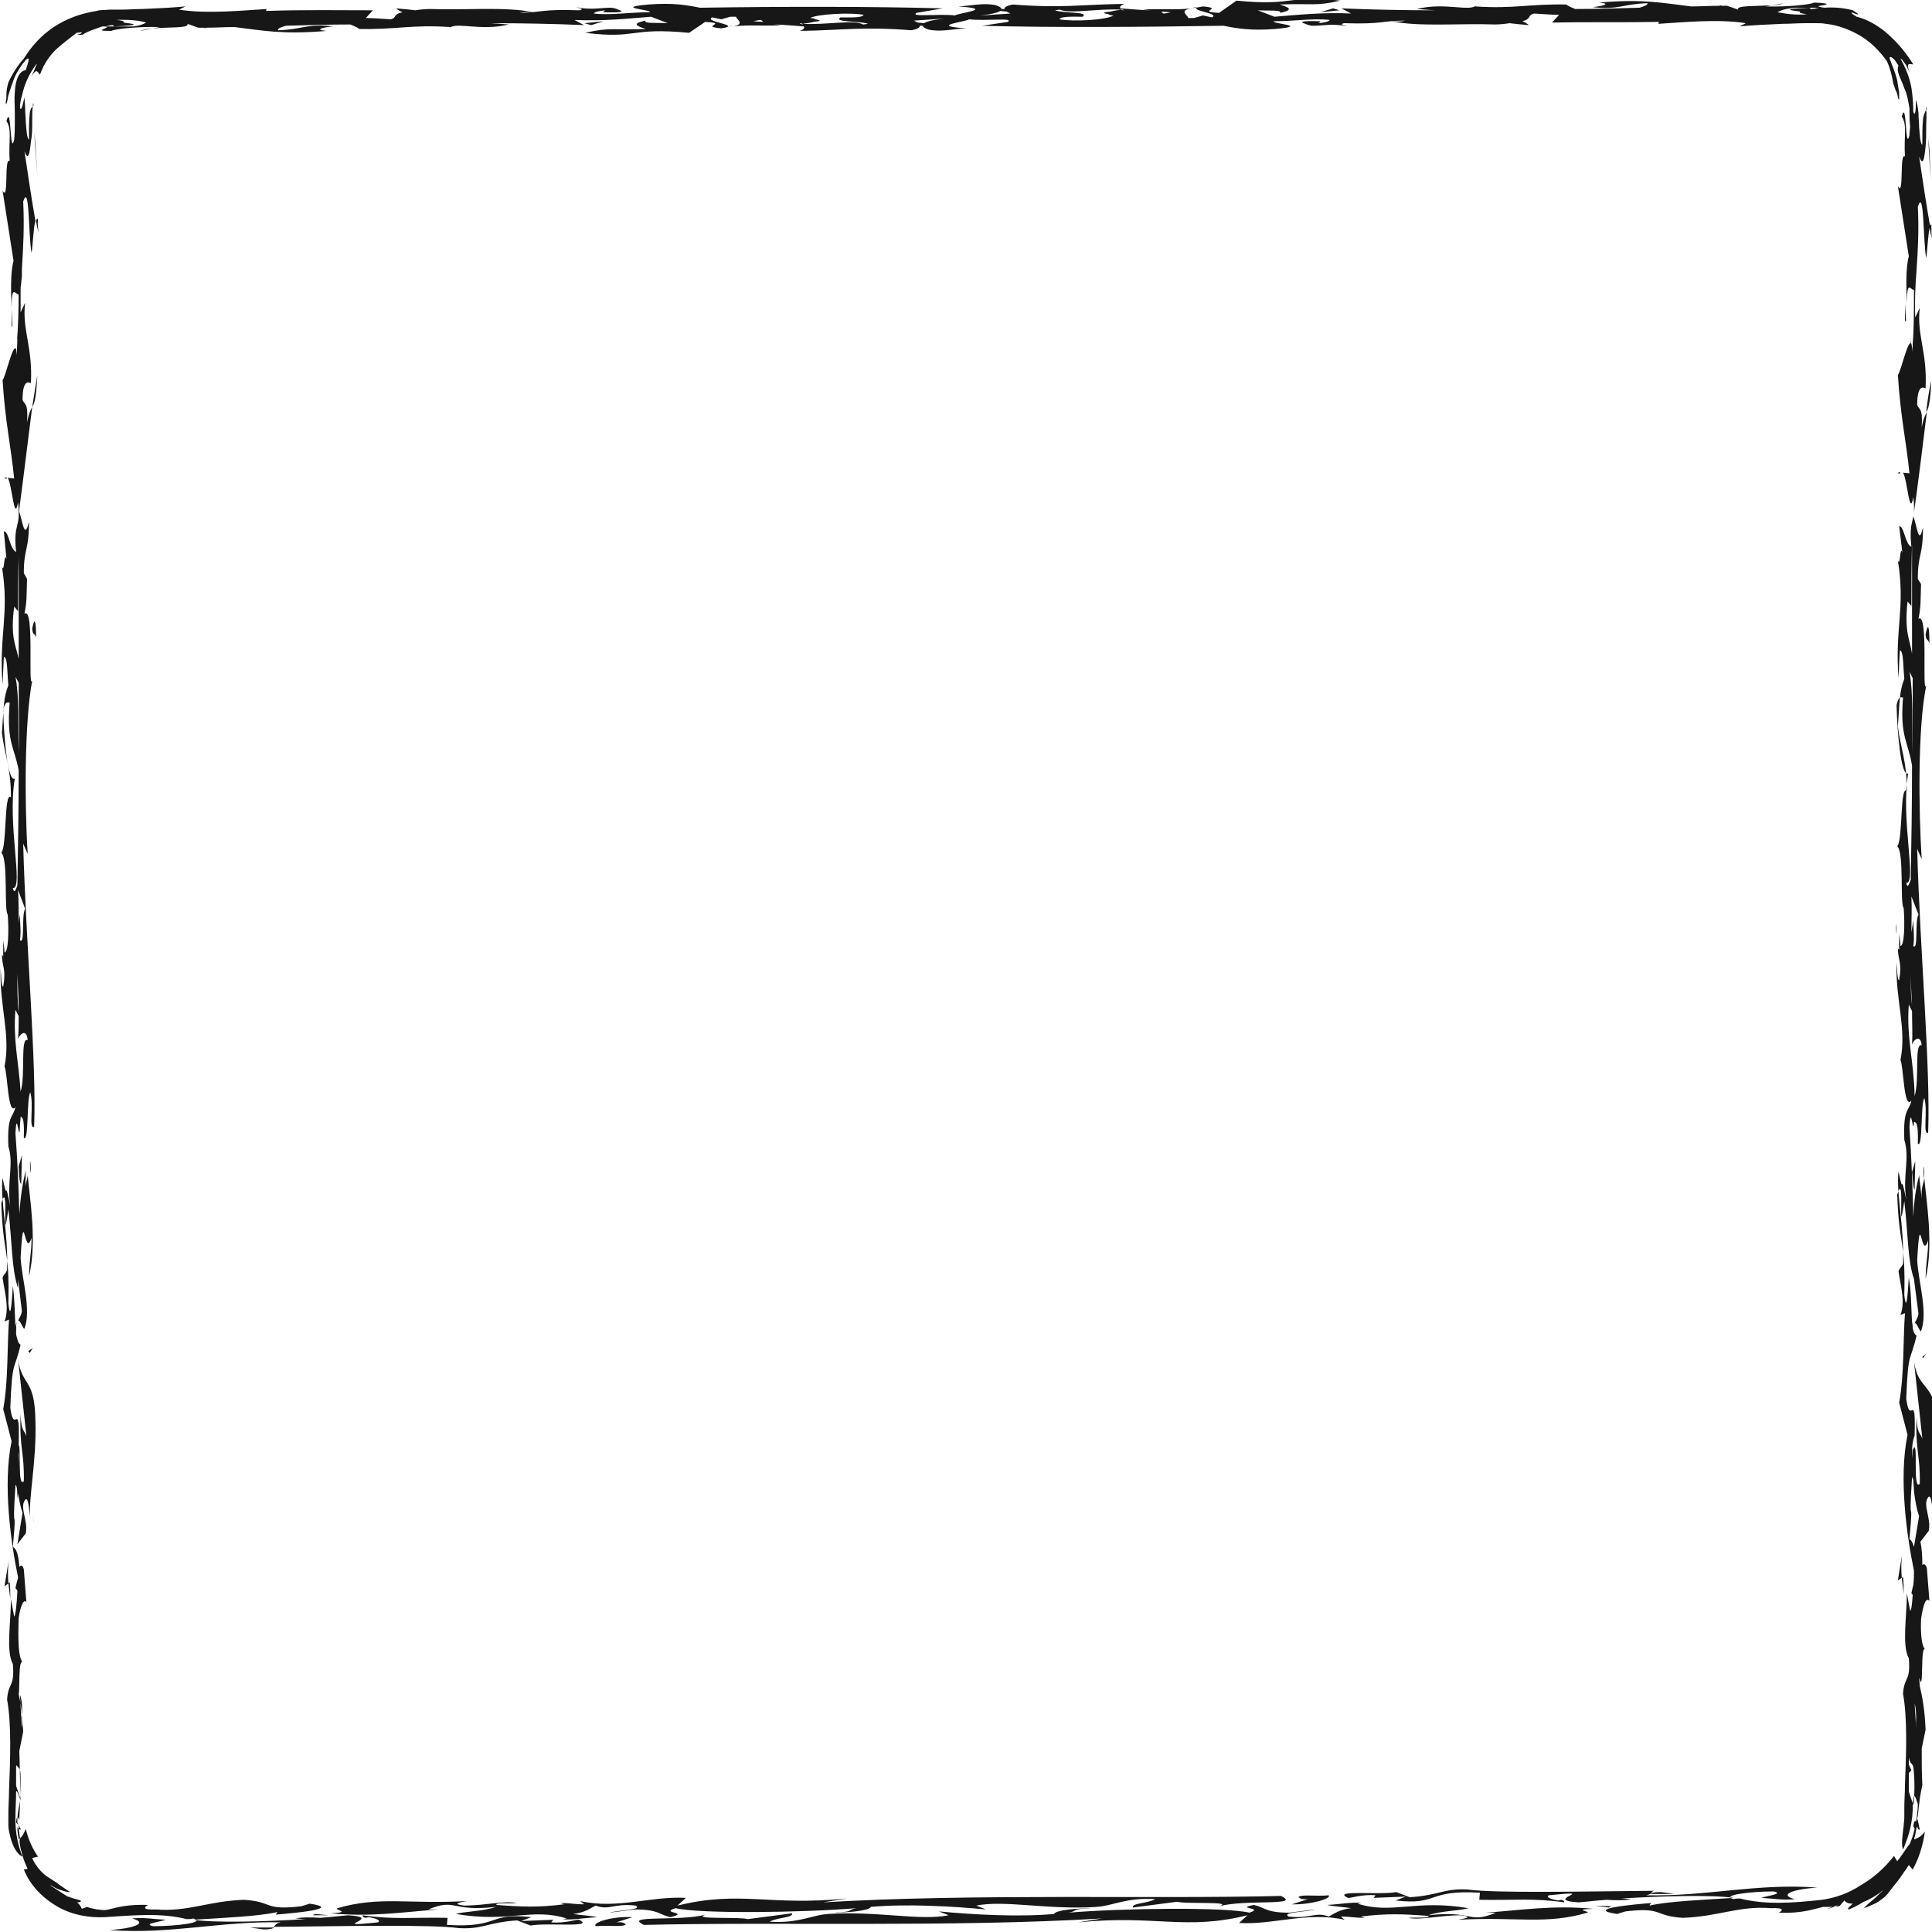 <?xml version="1.0" encoding="utf-8"?>
<!-- Generator: Adobe Illustrator 25.2.0, SVG Export Plug-In . SVG Version: 6.00 Build 0)  -->
<!DOCTYPE svg PUBLIC "-//W3C//DTD SVG 1.1//EN" "http://www.w3.org/Graphics/SVG/1.1/DTD/svg11.dtd">
<svg version="1.1" id="Layer_1" xmlns:x="http://ns.adobe.com/Extensibility/1.0/" xmlns:i="http://ns.adobe.com/AdobeIllustrator/10.0/" xmlns:graph="http://ns.adobe.com/Graphs/1.0/"
	 xmlns="http://www.w3.org/2000/svg" xmlns:xlink="http://www.w3.org/1999/xlink" x="0px" y="0px" width="300px" height="300px"
	 viewBox="0 0 300 300" style="enable-background:new 0 0 300 300;" xml:space="preserve">
<style type="text/css">
	.st0{fill:#171717;}
</style>
<g>
	<path class="st0" d="M299.4,237.4c-0.1-0.3-0.2-0.7-0.2-1.2C299.2,236.8,299.3,237.2,299.4,237.4z"/>
	<path class="st0" d="M297.2,211.4l1.3,12c-0.4-1.1-0.8-0.7-0.9-3.4c-0.2,5.3,0.6,6,0.5,10.4c-1.2,1.3-0.1-7.7-1.1-5.2
		c0,0.4,0,0.9,0,1.3c-0.1-1.1-0.2-2.2,0.3-3.6c0.2-7.4-0.7-1.2-1.3-5.7c0.3-7.7,0.6-5.5,1.6-9.8c-0.3-0.2-0.5-0.6-0.6-1.2
		c0-0.2,0-0.4,0.1-0.5c0,0.1-0.1,0.2-0.1,0.3c-0.3-1.8-0.1-4.9-0.6-7.6c-0.1,0.9-0.3,6.2-0.7,2.7c0.2-9-0.8-7.2-1.1-15.6
		c1.3-4.2,0,8.4,1.1,1c0.6,5.2,0.5,9.2,1.5,12.1l0.7,5.4c-0.1,0.7-0.4,1-0.6,1.5c0.3-0.3,0.8,1.4,1,1.2c1.1-2.9-0.4-7.6-0.6-11
		c0.5-8.9,0.6,0.4,1.7-3.1c0,2.5-0.3,2.6-0.4,6c1.3-5.4,0.1-12.2-0.2-15.7c-0.1,1-0.5,1.3-0.4,3.2l-0.4-3.6c-0.5,2-0.8,3.9-0.9,6.5
		c-0.1-4.6-0.3-9.4-0.6-13.9c0.2-4.2,0.6,1.7,0.7-0.9c0.3,0.1,0.7,0,0.6,3.4c0.8,0.7,0.4-6,1-7.1c0.6,2-0.3,5.7,0.6,5.4
		c0.4-10.1-1.3-28.7-1.7-44.1l0.7,1.6c-0.5-7.9-0.6-20.6,0.7-26.9c-0.7,1.5,0.4-11.6-1.2-10.4c0.4-2,0.3-2.6,0.4-5.4l-0.5-0.8
		c0-4,0.8-3.4,0.8-8c-0.7,3-0.9-0.3-1.5-1.7c0.8-5.3,1.5-11.5,2.1-16.2c-0.2,0.4-0.5,0.8-0.8,2.4c0.2-3.2-0.4-2.7-0.7-3.5
		c0-3.1,0.9-2.8,1.3-2.6c0.3-5.7-1.4-8.2-0.9-12.5l-0.7,1.5c-0.1-2.5,0-4.9,0.2-7.3c0,0,0,0,0,0c0,0,0,0,0,0
		c0.2-3.1,0.4-6.3,0.2-9.9c1-3.1,0.8,5.3,1.3,8c0.2-1.3,0.3-4.1,0.6-5c-0.5-2.8-1.2-7.4-1.7-10.8c0.6,1.6,0.8,0.4,1-1.5
		c0.1-1,0.1-2.1,0.1-3.1c0-1.1,0.1-1.9,0-2.6c-0.1,0.1-0.2,0.3-0.3,0.6c-0.1,0.3-0.2,0.6-0.2,1c-0.1,0.9-0.1,2.1-0.1,3.8
		c-0.3-0.2-0.4-1.4-0.5-2.8c0-0.7-0.1-1.4-0.1-2.2c-0.1-0.8-0.2-1.5-0.4-2c0,2.4-0.2,2.4-0.4,1.9c0-1.2-0.1-2.5-0.3-3.8
		c-0.3-1.6-0.9-3.1-1.7-4.5c0.1,0,0.1,0.1,0.3,0.2c0.1,0.2,0.3,0.4,0.5,0.7c0.2,0.3,0.4,0.8,0.7,1.4c-0.8-1.9,0-1.4,0.5-1.4
		c-1.5-2.4-3-3.9-4.4-5.1c-1.4-1.1-2.8-1.9-4.4-2.3c-1.3-0.8-0.8-0.7-0.3-0.5c0.3,0.1,0.5,0.2,0.5,0.1c0-0.1-0.2-0.2-0.8-0.6
		c-1.5-0.4-3-0.5-4.4-0.4c-1.6-0.2-0.8-0.3-0.1-0.4c0.6-0.1,1-0.3-1.5-0.4c-0.5,0.3-4.1,0.7-7.5,0.6l1-0.2c-2.4,0.2-5.7,0-5.3,0.7
		l-1.7-0.6c-0.3,0-0.5,0-0.8,0l-0.4-0.1l0.1,0.1c-1.5,0-3,0.1-4.5,0.1c-4.2-0.5-7.4-1.2-14.3-0.6c2.2,0.2,0.2,0.6-1,0.7
		c3.9,0.5,4.8-0.5,8.5-0.6c0.2,0.2-0.5,0.5-1.2,0.7c-3.2,0.1-6.6,0.2-10,0.2c-0.5-0.2-1-0.4-1.4-0.7c-5.9-0.1-8.1,0.7-14.1,0.3
		l0.2-0.2c-1.1,1.1-4.9-0.5-9.3,0.6l2.8,0.2c-4.9,0-9.8-0.1-14.5-0.3l1.5,0.8c-4.5-0.2-8.2,0.2-11.9,0.5l-2.6-1
		c1.9,0.1,3.7-0.1,3.5,0.4c2.3-0.5,1.2-0.9-0.1-1.3c4.9-0.2,5.7,0.3,9.4-0.6c-8.1-1-6.8,0.9-16.1,0L189.3,2c-3.8-0.2,1-0.7-2.5-1
		c-3.5,0.5,2.9,1,1.4,1.7c-0.5-0.1-0.9-0.2-1.4-0.3l-1.4,0.4c-0.3,0-0.6,0-0.9,0c0-0.4-1.5-1.1,0.4-1.5c-2.4,0.3-5,0-7.5,0.2
		l1.3,0.1c-1.3,0-3.1-0.2-4.7-0.3c-0.2-0.2,0-0.5,0.6-0.7c-6.8,0.1-9.6,0.7-17.3,0.1c-1.1,0.2-1.4,0.5-1.3,0.7l-0.5,0
		c0-0.2-0.3-0.4-0.9-0.6c-2-0.4-3.7,0.1-5.8,0.2c6,0.4,0,1-0.5,1.4c-2.6-0.3-7,0.3-6-0.4l4.1-0.7C135.6,1,121.7,1,108.7,1.2
		c-2-0.4-4.2-0.8-8-0.5c-5.6,0.5,0.6,0.8,0.2,1.2c-3.1,0-6.2,0.5-8.7,0.2c0.2-0.3,0.9-0.4,1.8-0.5c-0.2,0.1-0.3,0.2-0.3,0.3
		c2.9,0.1,3.3-0.1,2.3-0.4c-0.4-0.2-0.8-0.3-1.3-0.3c0,0,0,0,0,0c0,0,0,0,0,0c-1.3,0-3,0.4-5.3-0.1c0.3,0.1,1.5,0.3,0.6,0.5
		C84,1.4,84.4,1.9,80.7,2c0.4-0.1,1-0.2,2.1-0.1c-4.3-0.9-10.6-0.3-16-0.5c-0.9,0-1.7,0.1-2.3,0.2c-0.8-0.1-1.7-0.2-3-0.3
		c0.1,0.1,0.5,0.4,1,0.6C61,2.2,61.7,2.7,60.7,3c-1.6-0.1-2.8-0.2-3.9-0.2l1.1-1.2C53,1.6,47,1.5,41.3,1.7l0.1-0.3
		C38,1.6,32.1,2.2,27.8,1.5l1-0.5c-2.2,0.2-4.4,0.3-6.7,0.4c-1.1,0-2.3,0.1-3.5,0.1c-0.6,0-1.1,0-1.7,0c-0.6,0.1-1.3,0-1.9,0.2
		C12.4,2.1,10.1,3,8.2,4.3c-1.9,1.3-3.4,3-4.5,4.8c-1,1.1-1.8,2.4-2.4,3.7C1.1,13.5,1,14.1,1,14.6c0,0.5,0,0.8-0.1,1.1
		c0,0.5,0,0.6,0.1,0.4c0.1-0.2,0.2-0.7,0.3-1.3c0.2-0.6,0.4-1.3,0.7-2.1c0.5-1.5,1.5-2.8,2-3.4c0.6-0.5,0.6-0.2,0,1.6
		C3,11,2.4,12.3,2.3,14.3c-0.1,1,0,2.1,0,3.4c0,0.1,0,0.2,0,0.3c0,0.4,0,0.7,0,1c0,0.9,0,1.7-0.1,2.7c-0.7,2.8-0.4-5.9-1.2-2.9
		c0.9,1.3,0.3,3.1,0.5,6.2c-0.9-0.7-0.1,6.5-1.1,4.6l1.7,10.9c-0.5,1.8-0.4,4.9-0.3,7.3c0-3.8,0.6-2,1.1-2.1c0,2.5-0.1,4.8-0.2,6.7
		c0,1-0.1,1.9-0.1,2.8c0-0.3-0.1-0.7-0.1-1c-0.5-1-1.7,4.6-2.1,4.8c0.4,6.5,1.3,10.3,1.8,15.3l-1-0.1c0.7,1.1,1,7.1,1.6,3.8
		c0.5,4.1-0.8,3.1-0.3,7.7c-1-0.4-1.1-3.2-1.9-3.2L1,86.8c-0.4-1.3-0.3,2.4-0.7,1.2c1.2,7.5-0.5,10.5,0.1,18.3l0.2-4.3
		c0.6,0,0.5,2.5,0.7,4.4c-0.8,2.1-0.7,3.4-1,7.4c0.4,3.4,1.4,5.3,1.4,10c-1.1-1-0.6,7.7-1.5,8.6c1.1,1,0.4,9,1,9.6
		c0.2,2.5,0.1,5.9-0.5,5.9c0-0.4-0.1-1.1-0.2-1.9l0,2.5c-0.1-0.2-0.2-0.1-0.2-0.4c0,2.2,0.7,2.2,0.2,5.1c-0.3,0-0.3-1.6-0.4-2.8
		c-0.2,5.9,1.6,10.3,0.6,15.2c0.5,1,0.5,7.8,1.7,6.3c-0.4,1.8-1.3,1.1-1.1,6.1c0.9,2.9-0.3,5.5,0.3,9.3c-1-5-0.3,0-1.2-4.4
		c-0.4,3.4,0.9,8.4,0.7,14.3c-0.2,0.6-0.5,0.6-0.7,1.2c0.3,2.2,1.1,4.7,0.3,6.8l0.7-0.3c-0.3,4-0.1,9.6-0.9,13.9l1.3,5
		c-1.4,6.7-0.1,15.8,1,21.1c0,0,0,0.1,0,0.1c-0.1,0.5-0.3,1-0.4,1.6c0.1,0.1,0.3,0.3,0.3,0.5c-0.1,2-0.3,3.9-0.5,3.9
		c-0.1-0.6-0.3-1.5-0.5-2.7c0,3.6-0.8,8.1,0.3,10.1c0.3,3.7-0.7,2.7-0.9,5.5c0.7,3.8,0.5,9.3,0.3,14.2c0,1.2-0.1,2.4-0.1,3.5
		c0,0.5,0,1.1,0,1.7c0,0.6,0.1,1.1,0.2,1.5c0.4,1.9,1.2,3.2,2,3.5c-0.6-1.4-1.2-3.7-1.1-6.3c0-1.2,0.1-2.5,0.1-3.8
		c0.2-0.4,0.6,1.4,0.7,1.2l-0.7-2.1c0-1,0-2,0-3l0.1-0.2c0.3,0.7,0.6,0.1,0.6,2c0,1.5,0,2.8-0.1,4c0,0.9-0.1,1.7-0.1,2.5
		c-0.2-0.5-0.4-0.8-0.5,0.4c0.2,0.2,0.3,0.3,0.4,0.4c0,0,0,0,0,0c0,0.7,0.1,1.3,0.2,2c0,0,0,0,0,0.1c-0.1,0.2-0.1,0.6,0.1,1.5
		c0.2,0.7,0.4,1.8,1.1,3.2c-0.2,0-0.4,0.1-0.6,0.1c1,2.5,3,4.5,5.3,5.8c2.3,1.3,4.9,1.7,7.2,1.6c4.6-0.3,8.8-0.7,12.8,0.3
		c0.3,0,0.7,0,1-0.1c2.1,0.6-2.5,1.2-6.2,1.2c-1.8-0.4,1.3-0.7,1.9-1c-1.9-0.1-3.4-0.4-5.2-0.2c2.4,0.6,0.8,1.5-3.5,1.8
		c9.5,0.7,17.1-1.4,26.6-1.2c-1,0.2-0.7,0.5-1.2,0.7c11-0.1,24.5-0.4,28.9,0.2c3.7,0.2,4.4-0.9,9-1.2l2.1,0.8
		c2.5-0.5,10.2,0.4,7.5-0.9c-0.3-0.1-2.2,0.6-4.3,0.4l0.3-0.4l-5,0.2l1.6-0.6c-6.8-0.8-4.7,1.7-13.1,1.2l0.1-1.1
		c-5.6-0.1-8.4,0.3-13.2-0.4c0,0,0,0.6,0.9,0.3c0.9,0.1,2.1,0.5,1.5,0.8c-8.4,0.9,1.3-0.7-4.6-1.1c-1.3,0.1-2.8,0.3-4.4,0.4
		c-1.3-0.1-3-0.1-3.8,0.1c0.4,0,1,0.1,1.6,0.1c-6.5,0.4-14.1,0.6-17.5,0.1c4.5-0.3,10-0.5,13.1-1.2l-0.3,0.4
		c2.5-0.2,10.6-0.9,5.3-1.7l-1.3,0.4c-5.9,0.7-4.3-0.7-8.9-1c-5.6,0.2-8.7,1.9-13.7,1.5c-2.2,0.1-1.8-0.4-1.2-0.7
		c-2.5-0.1-4.2,0.2-5.7,0.6c-0.4,0.1-0.8,0.2-1.2,0.2c-0.3,0-0.7-0.1-1-0.1c-0.5-0.1-1.1-0.2-1.6-0.4c-0.2,0.1-0.5,0.2-0.8,0.3
		c-0.1-0.3-0.3-0.6-0.6-0.9c0,0-0.1-0.1-0.2-0.1c0.5,0,0.8-0.1,0.6-0.3c-0.6-0.2-1.2-0.3-1.9-0.6c0,0,0,0-0.1,0
		c-0.9-0.6-2.1-1.3-3.3-2.2c0.3,0.2,0.5,0.4,0.8,0.5c0.5,0.3,1,0.6,1.5,0.7c0.5,0.2,1,0.3,1.4,0.3c-0.5-0.3-0.9-0.6-1.2-0.8
		c-0.3-0.2-0.6-0.4-0.8-0.6c-0.5-0.3-0.8-0.5-1.1-0.7c-0.3-0.2-0.7-0.4-1.2-0.9c-0.2-0.2-0.5-0.5-0.8-0.9c-0.1-0.2-0.3-0.4-0.4-0.6
		c-0.1-0.2-0.3-0.5-0.4-0.8l0.9-0.2c-0.9-1.3-1.5-2.7-1.9-4.3c-0.5,1.2-0.8,1.4-1.1,1.6c0,0,0-0.1,0-0.1c-0.1-0.6-0.2-1.1-0.2-1.6
		c0,0,0,0,0-0.1c0.2,0.2,0.4,0.3,0.6,0.3c-0.2-0.2-0.4-0.7-0.6-1.1c0-0.2,0-0.4,0-0.7c0.1-1.1,0.3-2.1,0.5-3
		c-0.1-2.2-0.1-4.7-0.2-7.4l0.6-3c-0.1-2.3-0.3-4.2-0.7-5.8c0.2-0.7-0.1-5.9,0.7-4.9c-0.8-0.7-0.8-3.6-0.7-7c0.3-1.9,0.8-3,1.2-2.4
		l-0.4-5.1c-0.2-0.7-0.4-0.7-0.7-0.4c-0.1-1.7-0.4-2.8-1-3.1c0.7-8-0.2-0.3,0.4-9.6c0.3,0,0.3,1.6,0.3,2.2c0-0.3,0.1-0.6,0.1-0.9
		c0.2,1.1,0.4,2.2,0.7,3l-0.8,4.9l1.3-1.7c0.4-2-1-4-0.1-5.2c0.5-0.6,0.6,1.4,0.8,2.8c-0.3-3.2,1-8.7,0.8-15.1
		c-0.1-6.8-2.1-5.2-2.7-9.6l1.3,12c-0.4-1.1-0.8-0.7-0.9-3.4c-0.2,5.3,0.6,6,0.5,10.4c-1,1.1-0.4-5.2-0.8-5.6c0,0,0,0,0-0.1
		c0.2-7.4-0.7-1.2-1.3-5.7c0.3-7.7,0.6-5.5,1.6-9.8c-0.4-0.2-0.5-0.8-0.7-1.6c0-1.1,0-1.6,0.1-1.9c-0.1,0.2-0.2,0.5-0.2,0.8
		c-0.1-1.8-0.1-4.2-0.4-6.4c-0.1,0.9-0.3,6.2-0.7,2.7c0.2-9-0.8-7.2-1.1-15.6c1.3-4.2,0,8.4,1.1,1c0.6,5.3,0.5,9.3,1.5,12.2
		c0-0.5,0-0.9,0-1.4l0.6,5c-0.1,0.7-0.4,1-0.6,1.5c0.3-0.3,0.8,1.4,1,1.2c1.1-2.9-0.4-7.6-0.6-11c0.5-8.9,0.6,0.4,1.7-3.1
		c0,2.5-0.3,2.6-0.4,6c1.3-5.4,0.1-12.2-0.2-15.7c-0.1,1-0.5,1.3-0.4,3.2L4,181.7c-0.5,2.1-0.8,4-1,6.8c-0.1-4.2-0.3-8.5-0.6-12.5
		c0.2-4.3,0.6,2.2,0.7-1.2c0-0.5,0.1-0.9,0.1-1.4c0.3,0.1,0.6,0.3,0.5,3.3c0.8,0.7,0.4-6,1-7.1c0.6,2-0.3,5.7,0.6,5.4
		C5.7,165,4,146.3,3.6,131l0.7,1.6C3.8,124.7,3.8,112,5,105.7c-0.7,1.5,0.4-11.6-1.2-10.4c0.4-2,0.3-2.6,0.4-5.4L3.7,89
		c0-4,0.8-3.4,0.8-8C3.8,84,3.5,80.9,3,79.5c0-0.2,0-0.3,0-0.5c0.7-5.2,1.4-11.2,2-15.8c-0.2,0.4-0.5,0.8-0.8,2.4
		c0.2-3.2-0.4-2.7-0.7-3.5c0-3.1,0.9-2.8,1.3-2.6c0.3-5.7-1.4-8.2-0.9-12.5l-0.7,1.5c0-1.3,0-2.6,0-3.9c0.1-0.4,0.1-1,0.2-1.7
		c0-0.4,0-0.7,0-1.1c0.2-3.3,0.4-6.6,0.2-10.5c1-3.1,0.8,5.3,1.3,8c0.2-1.3,0.3-4.1,0.6-5c-0.5-2.8-1.2-7.4-1.7-10.8
		c0.6,1.6,0.8,0.4,1-1.5C5,21,5,19.9,5,18.9c0-1,0-2,0.1-2.4c-0.1,0.1-0.2,0.2-0.3,0.4c-0.1,0.2-0.2,0.6-0.2,1
		c-0.1,0.9-0.1,2.1-0.1,3.8c-0.3-0.2-0.4-1.4-0.5-2.8c0-0.7-0.1-1.4-0.1-2.1c0-0.6-0.1-1.2-0.1-1.7c-0.4,1.8-0.5,2-0.7,1.7
		c0-0.6,0.1-1.3,0.3-1.9c0.4-1.9,1.2-3.6,2.3-5c0,0,0,0,0,0.1c-0.1,0.2-0.2,0.4-0.3,0.7c-0.1,0.3-0.3,0.7-0.5,1.2
		c0.8-1.5,1-0.6,1.3-0.3c0.7-1.9,1.7-3.2,2.7-4.1c1-0.9,2-1.6,3-2.4c1.2-0.2,0.8,0,0.5,0.2C12.2,5.3,12,5.4,12,5.4c0,0,0.2,0,0.8,0
		c0.9-0.6,2-0.9,3.1-1.3c1.2,0,0.6,0.2,0.2,0.4c-0.4,0.2-0.7,0.3,1.2,0.3c0.5-0.3,4.1-0.7,7.5-0.6l-1,0.2c2.4-0.2,5.7,0,5.3-0.7
		l1.7,0.6c0.3,0,0.5,0,0.8,0l0.4,0.1l-0.1-0.1c1.5,0,3-0.1,4.5-0.1c4.2,0.5,7.4,1.2,14.3,0.6c-2.2-0.2-0.2-0.6,1-0.7
		c-3.9-0.5-4.8,0.5-8.5,0.6C43,4.5,43.6,4.2,44.4,4c3.2-0.1,6.6-0.2,10-0.2c0.5,0.2,1,0.4,1.4,0.7c5.9,0.1,8.1-0.7,14.1-0.3
		l-0.2,0.2c1.1-1.1,4.9,0.5,9.3-0.6l-2.8-0.2c4.9,0,9.8,0.1,14.5,0.3l-1.5-0.8c4.5,0.2,8.2-0.2,11.9-0.5l2.6,1
		c-1.9-0.1-3.7,0.1-3.5-0.4c-2.3,0.5-1.2,0.9,0.1,1.3c-4.9,0.2-5.7-0.3-9.4,0.6c8.1,1,6.8-0.9,16.1,0l2.5-1.7c3.8,0.2-1,0.7,2.5,1
		c3.5-0.5-2.9-1-1.4-1.7c0.5,0.1,0.9,0.2,1.4,0.3l1.4-0.4c0.3,0,0.6,0,0.9,0c0,0.4,1.5,1.1-0.4,1.5c2.4-0.3,5,0,7.5-0.2l-1.3-0.1
		c1.3,0,3.1,0.2,4.7,0.3c0.2,0.2,0,0.5-0.6,0.7c6.8-0.1,9.6-0.7,17.3-0.1c1.1-0.2,1.4-0.5,1.3-0.7l0.5,0c0,0.2,0.3,0.4,0.9,0.6
		c2,0.4,3.7-0.1,5.8-0.2c-6-0.4,0-1,0.5-1.4c2.6,0.3,7-0.3,6,0.4L152.5,4C163.2,4.3,177.1,4.2,190,4c2,0.4,4.2,0.8,8,0.5
		c5.6-0.5-0.6-0.8-0.2-1.2c3.1,0,6.2-0.5,8.7-0.2c-0.2,0.3-0.9,0.4-1.8,0.5c0.2-0.1,0.3-0.2,0.3-0.3c-2.9-0.1-3.3,0.1-2.3,0.4
		c0.4,0.2,0.8,0.3,1.3,0.3c0,0,0,0,0,0c0,0,0,0,0,0c1.3,0,3-0.4,5.3,0.1c-0.3-0.1-1.5-0.3-0.6-0.5c6.1,0.2,5.8-0.4,9.5-0.4
		c-0.4,0.1-1,0.2-2.1,0.1c4.3,0.9,10.6,0.3,16,0.5c0.9,0,1.7-0.1,2.3-0.2c0.8,0.1,1.7,0.2,3,0.3c-0.1-0.1-0.5-0.4-1-0.6
		c1.5-0.4,0.7-0.9,1.8-1.2c1.6,0.1,2.8,0.2,3.9,0.2l-1.1,1.2c4.9-0.1,10.9,0,16.6-0.1l-0.1,0.3c3.4-0.2,9.3-0.8,13.6-0.1l-1,0.5
		c2.2-0.2,4.4-0.3,6.7-0.4c1.1,0,2.3-0.1,3.5-0.1c0.6,0,1.2,0,1.7,0c0.5,0,1,0,1.5,0.1c2,0.2,4,1,5.6,2c1.6,1,2.9,2.4,3.9,3.8
		c0.5,1.1,0.8,2.3,1,3.5c0.2,0.5,0.3,1,0.5,1.3c0.1,0.4,0.2,0.6,0.2,0.8c0.1,0.4,0.2,0.4,0.2,0.3c0-0.2,0-0.6,0-1.1
		c-0.1-0.5-0.2-1.1-0.3-1.8c-0.3-1.3-0.9-2.6-1.1-3.2c-0.2-0.5,0-0.7,0.7,0c0.2,0.3,0.4,0.6,0.6,0.9c-0.4,0.9,0.3,1.8,0.9,3.5
		c0.4,0.8,0.6,1.9,0.8,3.1c0,0,0,0,0,0.1c0,1,0,1.9,0.1,2.7c0,0.4-0.1,0.9-0.1,1.4c-0.7,2.8-0.4-5.9-1.2-2.9
		c0.9,1.3,0.3,3.1,0.5,6.2c-0.9-0.7-0.1,6.5-1.1,4.6l1.7,10.9c-0.5,1.8-0.4,4.9-0.3,7.3c0-3.8,0.6-2,1.1-2.1c0,3.1,0,6.1-0.2,8.4
		c0,0.5,0,1,0,1.4c0-0.5-0.1-1-0.2-1.4c-0.5-1-1.7,4.6-2.1,4.8c0.4,6.5,1.3,10.3,1.8,15.3l-1-0.1c0.7,1.1,1,7.1,1.6,3.8
		c0.5,4.1-0.8,3.1-0.3,7.7c-1-0.4-1.1-3.2-1.9-3.2l0.5,4.1c-0.4-1.3-0.3,2.4-0.7,1.2c1.2,7.5-0.5,10.5,0.1,18.3l0.2-4.3
		c0.6,0,0.5,2.5,0.7,4.4c-0.8,2.1-0.7,3.4-1,7.4c0.4,3.4,1.4,5.3,1.4,10c-1.1-1-0.6,7.7-1.5,8.6c1.1,1,0.4,9,1,9.6
		c0.2,2.5,0.1,5.9-0.5,5.9c0-0.4-0.1-1.1-0.2-1.9l0,2.5c-0.1-0.2-0.2-0.1-0.2-0.4c0,2.2,0.7,2.2,0.2,5.1c-0.3,0-0.3-1.6-0.4-2.8
		c-0.2,5.9,1.6,10.3,0.6,15.2c0.5,1,0.5,7.8,1.7,6.3c-0.4,1.8-1.3,1.1-1.1,6.1c0.9,2.9-0.3,5.5,0.3,9.3c-1-5-0.3,0-1.2-4.4
		c-0.4,3.4,0.9,8.4,0.7,14.3c-0.2,0.6-0.5,0.6-0.7,1.2c0.3,2.2,1.1,4.7,0.3,6.8l0.7-0.3c-0.3,4-0.1,9.6-0.9,13.9l1.3,5
		c-1.4,6.7-0.1,15.8,1,21.1c0,0.7,0,1.4-0.1,2.2c-0.1,0.4-0.2,0.8-0.3,1.3c0.1,0.1,0.2,0.2,0.2,0.3c-0.1,1.4-0.2,2.4-0.4,2.4
		c-0.1-0.6-0.3-1.5-0.5-2.7c0,3.6-0.8,8.1,0.3,10.1c0.3,3.7-0.7,2.7-0.9,5.5c0.7,3.8,0.5,9.3,0.3,14.2c0,1.2-0.1,2.4-0.1,3.5
		c0,0.6,0,1.1,0,1.5c0,0.5-0.1,0.9-0.1,1.3c-0.2,1.7-0.4,2.9-0.1,3.7c0.6-1.4,1.4-3.5,1.5-6.1c0-0.6,0-1.2,0.1-1.9
		c0.2-1,0.6,0.8,0.7,0.9c0,0.8-0.1,1.6-0.2,2.4c0,0.1-0.1,0.3-0.1,0.4c-0.1-0.3-0.3-0.2-0.4,0.7c0.1,0.1,0.1,0.2,0.2,0.4
		c-0.2,0.8-0.4,1.6-0.8,2.4c-0.2,0.2-0.4,0.5-0.8,1.1c-0.3,0.4-0.6,0.9-1.1,1.5c-0.2-0.3-0.3-0.5-0.5-0.8c-1.5,1.9-3.2,3.4-5.1,4.5
		c-1.8,1.2-3.9,2-6.1,2.3c-4.5,0.5-8.8,0.8-12.7-0.2c-0.3,0-0.7,0-1,0.1c-2.1-0.6,2.5-1.2,6.2-1.2c1.8,0.4-1.3,0.7-1.9,1
		c1.9,0.1,3.4,0.4,5.2,0.2c-2.4-0.6-0.8-1.5,3.5-1.8c-9.5-0.7-17.1,1.4-26.6,1.2c1-0.2,0.7-0.5,1.2-0.7c-11,0.1-24.5,0.4-28.9-0.2
		c-3.7-0.2-4.4,0.9-9,1.2l-2.1-0.8c-2.5,0.5-10.2-0.4-7.5,0.9c0.3,0.1,2.2-0.6,4.3-0.4l-0.3,0.4l5-0.2l-1.6,0.6
		c6.8,0.8,4.7-1.7,13.1-1.2l-0.1,1.1c5.6,0.1,8.4-0.3,13.2,0.4c0,0,0-0.6-0.9-0.3c-0.9-0.1-2.1-0.5-1.5-0.8c8.4-0.9-1.3,0.7,4.6,1.1
		c1.3-0.1,2.8-0.3,4.4-0.4c1.3,0.1,3,0.1,3.8-0.1c-0.4,0-1-0.1-1.6-0.1c6.5-0.4,14.1-0.6,17.5-0.1c-4.5,0.3-10,0.5-13.1,1.2l0.3-0.4
		c-2.5,0.2-10.6,0.9-5.3,1.7l1.3-0.4c5.9-0.7,4.3,0.7,8.9,1c5.6-0.2,8.7-1.9,13.7-1.5c2.2-0.1,1.8,0.4,1.2,0.7
		c2.5,0.1,4.2-0.2,5.7-0.6c0.4-0.1,0.8-0.2,1.2-0.3c0.3,0,0.6,0,0.9,0c0.5,0,1.1-0.1,1.6-0.1c0.3-0.3,0.5-0.6,0.8-0.9c0,0,0,0,0,0
		c0.3,0.4,0.7,0.5,1.3,0.5c-0.1,0.1-0.2,0.1-0.2,0.2c-0.5,0.4-0.7,0.6-0.4,0.7c0.7-0.3,1.5-0.7,2.3-1.2c0.2-0.1,0.3-0.1,0.5-0.2
		c0.8-0.4,1.7-0.9,2.5-1.6c-0.1,0.1-0.2,0.3-0.4,0.4c-0.5,0.5-0.9,0.9-1.4,1.3c-0.5,0.4-0.9,0.8-1.2,1.1c0.7-0.2,1.2-0.5,1.7-0.7
		c0.5-0.2,0.8-0.5,1.1-0.7c0.6-0.4,0.9-0.8,1.2-1.2c0.3-0.4,0.6-0.8,1.1-1.4c0.2-0.3,0.5-0.6,0.8-1.1c0.2-0.2,0.3-0.5,0.5-0.7
		c0.2-0.3,0.4-0.6,0.6-0.9l0.6,0.7c1-1.8,1.6-3.8,1.9-5.9c-0.6,0.8-1.1,1-1.4,1.1c-0.1,0.1-0.2,0.1-0.3,0.1c0.2-0.6,0.3-1.2,0.4-1.8
		c0-0.1,0-0.1,0-0.2c0.2,0.3,0.3,0.6,0.5,0.5c-0.1-0.3-0.2-1.2-0.4-1.7c0-0.2,0.1-0.3,0.1-0.5c0.1-0.6,0.1-1.2,0.2-1.7
		c0.1-1.1,0.3-2.1,0.5-3c-0.1-1.7-0.1-3.7-0.1-5.7l0.6-2.9c-0.1-2.9-0.5-5.1-0.9-6.8c0-0.4-0.1-0.9-0.1-1.3c0.8,3.1,0.1-5.6,1-4.3
		c-0.6-0.5-0.8-2.4-0.7-4.8c0.3-2.2,0.8-3.5,1.3-2.8l-0.4-5.1c-0.2-0.6-0.4-0.7-0.7-0.5c0-1.4-0.1-2.7-0.3-3.6l1.3-1.7
		c0.4-2-1-4-0.1-5.2c0.5-0.6,0.6,1.4,0.8,2.8c-0.3-3.2,1-8.7,0.8-15.1C299.9,214.3,297.9,215.9,297.2,211.4z M15.6,296.6
		c0,0-0.1,0-0.1,0c-0.7,0-1.5,0-2.3-0.2c0,0,0,0,0,0C14,296.6,14.8,296.6,15.6,296.6z M3.4,268.3c-0.1-1.7-0.2-3.4-0.3-5.1
		c0.3,0.6,0.4,1.9,0.3,3.5C3.5,267.3,3.5,267.8,3.4,268.3z M2.9,225.3c0,0.8,0,1.6,0.1,2.4C2.9,226.9,2.8,226.1,2.9,225.3z M2,137.9
		c1.7,0.1-0.9-10,0.3-17c-1.1,0.6-1.7-6.3-1.8-10.6c0.3-1.5,0.7-1.2,1-1.2c-0.5,6.2,0.7,6.8,1.4,10.5c0,5.9-0.1,11.9-0.2,17.9
		C2.4,138.3,2.2,138.8,2,137.9z M2.9,116.9c-0.1-4.2,0.1-8.9-0.5-11.8l0.5,0.9C2.9,109.7,3,113.3,2.9,116.9z M2.7,151.2
		c0.1,2,0.2,4.1,0.2,6C2.7,155.7,2.7,153.6,2.7,151.2z M4.3,161.5C3.1,161,4,167,3.2,169.5c-0.3-4.6-1.2-8.1-0.8-12.7l0.5,1
		c0,1.2,0,2.4-0.1,3.5C3.1,160.6,4.1,159.6,4.3,161.5z M3.9,141.1c-0.6,1.1,0,5.6-0.8,4.9c0.2-1.3,0-2.5,0-4c-0.1,0.5-0.2,1-0.2,1.5
		c0-1.8,0-3.6-0.1-5.3L3.9,141.1z M2.9,102.3c-0.5-2.3-1.3-3.4-0.7-8.1l0.6,0.7c0-2.8,0-5.7,0.1-8.6C2.9,91.6,2.9,96.9,2.9,102.3z
		 M18.9,4.1c-0.4,0-0.8,0-1.2,0c-0.2,0-0.4,0-0.7,0c-0.2,0-0.4,0-0.6,0c0.4-0.1,0.8-0.2,1.1-0.2c0.1,0.1,0.2,0.1,0.2,0.2
		c4.7-0.2,3-0.4,1.4-0.6c0,0,0.1,0,0.1,0c0.2-0.2-0.3-0.3-1-0.4c-0.1,0-0.1,0-0.2,0c2-0.1,3.7,0.1,4.7,0.4c-0.5,0.3-1.1,0.5-2,0.6
		C20.2,4.1,19.7,4.1,18.9,4.1z M181.8,1.9c-0.4,0.1-0.8,0.2-1.2,0.2c-0.1-0.1-0.2-0.3-0.3-0.3L181.8,1.9z M117,3.3
		c0.4-0.1,0.8-0.2,1.2-0.2c0.1,0.1,0.2,0.2,0.3,0.3L117,3.3z M124.6,3.7c0,0,0.1,0.1,0.1,0.1c-0.5-0.1-0.6-0.2-0.4-0.2
		C124.5,3.6,124.5,3.7,124.6,3.7c0.8-0.1,1.4-0.2,1.7-0.3c0.9-0.1,1.5-0.2,0.3-0.4c-0.1-0.1-0.4-0.2-0.8-0.2c1-0.6,6.2-0.9,8.3-0.5
		c-0.2,0.5-2.1,0.4-3.6,0.4c-1.1,0.8,2.8,0.5,4.3,1c-0.2,0-0.5,0.1-0.8,0.1C132.7,3,128.4,3.9,124.6,3.7z M143.5,3.6l-1-0.1
		c-0.2-0.1-0.4-0.2-0.6-0.3c5.7-0.4,12.4-0.7,13.4-1.5l1,0.1c0.2,0.1,0.4,0.2,0.6,0.3C151.2,2.5,144.5,2.8,143.5,3.6z M164.5,3
		c0.2-0.5,2.1-0.4,3.6-0.4c1.1-0.8-2.8-0.5-4.3-1c0.2,0,0.5-0.1,0.8-0.1c1.5,0.7,5.7-0.2,9.5,0c0,0-0.1-0.1-0.1-0.1
		c0.5,0.1,0.6,0.2,0.4,0.2c-0.1,0-0.2-0.1-0.2-0.1c-0.9,0.1-1.4,0.2-1.8,0.3c-0.9,0.1-1.5,0.2-0.3,0.4c0.1,0.1,0.4,0.2,0.8,0.2
		C171.9,3.1,166.7,3.4,164.5,3z M276,1.9c0.5-0.3,1.1-0.5,2-0.6c0.5-0.1,1.1-0.1,1.8-0.1c0.4,0,0.8,0,1.2,0c0.2,0,0.4,0,0.7,0
		c0.3,0,0.5,0.1,0.8,0.1c-0.5,0-1,0.1-1.3,0.1c-0.1-0.1-0.2-0.1-0.2-0.2c-4.7,0.2-3,0.4-1.4,0.6c0,0-0.1,0-0.1,0
		c-0.2,0.2,0.3,0.3,1,0.4c0.1,0,0.1,0,0.2,0C278.8,2.4,277.1,2.1,276,1.9z M297.9,142c-0.6,1.1,0,5.6-0.8,4.9c0.2-1.3,0-2.5,0-4
		c-0.1,0.6-0.2,1.2-0.3,1.9c0-1.9,0.1-3.8,0-5.6L297.9,142z M296.7,151c0,1.7,0.1,3.4,0.2,5C296.7,154.7,296.7,153,296.7,151z
		 M297,116.9c-0.1-4.4,0.1-9.5-0.5-12.6l0.5,1C297,109.1,297,112.9,297,116.9z M296.2,93.4l0.6,0.7c0-3.2,0-6.4,0.1-9.8
		c0,5.7,0,11.4,0,17.2C296.5,99.1,295.7,98.1,296.2,93.4z M296,137.1c1.7,0.1-0.9-10,0.3-17c-1.1,0.6-1.7-6.3-1.8-10.6
		c0.3-1.5,0.7-1.2,1-1.2c-0.5,6.2,0.8,6.8,1.4,10.6c0,5.9-0.1,11.8-0.2,17.7C296.4,137.4,296.2,138,296,137.1z M296.4,156l0.5,1
		c0,1.8,0.1,3.6,0,5.2c0.2-0.7,1.3-1.7,1.5,0.1c-1.2-0.4-0.3,5.3-1.1,7.9C297.2,164.8,296,161.1,296.4,156z M283.7,296.4
		c0.6-0.2,1.1-0.4,1.7-0.6C284.9,296.1,284.3,296.3,283.7,296.4z M297.2,279.3c0,0.3,0,0.6-0.1,1l-0.7-2.1c0-0.9,0-1.9,0-2.9
		l0.4-0.4l-0.4-0.9c0-0.4,0-0.7,0-1.1c0.3,1.6,0.7,0.3,0.8,2.5C297.3,276.8,297.3,278.1,297.2,279.3z M297.5,267.5
		c0,0.4,0,0.8,0,1.1c0-1.3-0.1-2.7-0.2-4.1C297.5,265.2,297.6,266.3,297.5,267.5z M297.2,240.2c-0.2-0.6-0.4-1.1-0.7-1.2
		c0.7-8-0.2-0.3,0.4-9.6c0.1,0,0.1,0.2,0.2,0.4c0,0.6,0.1,1.2,0.1,1.7c0,0,0,0.1,0,0.1c0,0,0,0,0,0c0.2,1.4,0.4,2.8,0.8,3.8
		L297.2,240.2z"/>
	<polygon class="st0" points="298.6,210.9 299.1,210.2 298.5,210.7 	"/>
	<path class="st0" d="M297.1,205.8c0,0,0-0.1,0.1-0.1C297.1,205.6,297.1,205.7,297.1,205.8z"/>
	<path class="st0" d="M298.7,181.1c-0.1,0.4,0,1,0,1.9C298.8,182.6,298.8,182,298.7,181.1z"/>
	<path class="st0" d="M297.3,184.7l0.1-4.4l-0.5,1.7C297,182.6,297.1,184.8,297.3,184.7z"/>
	<path class="st0" d="M299.9,34.9c-0.1-0.1-0.2,0-0.3,0.3c0.1,0.8,0.3,1.5,0.4,1.8C299.9,36.4,299.9,35.8,299.9,34.9z"/>
	<path class="st0" d="M299.1,17.1c0,0,0.1-0.1,0.1-0.2C299.1,16.2,299.1,16.4,299.1,17.1z"/>
	<path class="st0" d="M296.6,54.3c0-0.2,0-0.6,0.1-0.8c0-0.4,0-0.7,0-1.1L296.6,54.3z"/>
	<path class="st0" d="M299.1,64c0.3-0.5,0.6-1,0.8-4.9C299.6,60.3,299.3,62.1,299.1,64z"/>
	<path class="st0" d="M299,98.5c0.1,1.2,0.3,0.5,0.6,1.4C299.6,97.3,299.4,96.5,299,98.5z"/>
	<polygon class="st0" points="299.6,23.2 299.4,21.4 299.8,28.1 	"/>
	<path class="st0" d="M275,0.9c0.8-0.1,1.5-0.2,1.9-0.4L275,0.9z"/>
	<polygon class="st0" points="205,1.9 208,1.6 207,1.3 	"/>
	<path class="st0" d="M113.9,4c-0.5,0.1-0.9,0.1-1.4,0.2C113.1,4.1,113.6,4,113.9,4z"/>
	<path class="st0" d="M1.8,47.9c0,0.7,0,1.5,0,2.6C2,51.4,1.9,50,1.8,47.9z"/>
	<path class="st0" d="M124.5,3.7C124.6,3.7,124.6,3.7,124.5,3.7C124.6,3.7,124.6,3.7,124.5,3.7C124.6,3.7,124.6,3.7,124.5,3.7z"/>
	<path class="st0" d="M0.7,74.3l0.4,0C1,74.1,0.9,74,0.7,74.3z"/>
	<path class="st0" d="M0.4,145.9l0-1.6C0.4,144.8,0.4,145.4,0.4,145.9z"/>
	<path class="st0" d="M1.4,242l-0.7,4.3l0.6-0.4C1.2,244.5,1.2,243.2,1.4,242z"/>
	<path class="st0" d="M1.3,245.8c0.1,0.9,0.2,1.7,0.3,2.5c0-0.9,0-1.8-0.1-2.6L1.3,245.8z"/>
	<polygon class="st0" points="48.6,297.4 51,297.4 48.9,297.2 	"/>
	<path class="st0" d="M104.9,296.3c3.8,0.9,19.7,0.7,28.1,0c-1.4,0.2-0.5,0.7-3.4,0.6c1.2,0.2,5.6-0.2,5.6-0.8
		c5.6-0.5,12.7-0.1,17.9,0.4l-1.5-0.6c4.4-0.9,11.1,0.7,18.8,0.2l-0.2,0c2.5-0.1,4.6-1.5,9.2-1.2c-1.3,0.7-3.7,0.6-3.5,1.3l6.9-0.9
		c1.2,0.4,9-0.1,6.5,0.7c4.1-1.1,13,0,9.6-1.6c-20.1,0.5-47.8-0.4-71.1,1l3.7-0.6c-12.1,1.2-16.6-1.3-26.3,1.1l1.3-1.2
		c-5.5-0.3-10.6,1.8-16.4,0.5l0.6,0.5c-1.5,0-2.1-0.2-3.7-0.2l0.6,0.2c-4,0.5-6.5,0.4-10.5,0.1c-0.3-0.4,1.9-0.2,3.1-0.3
		c-1.8-0.4-5,0.4-8.1,0.4c-2.4-0.3,0-0.6,0.4-0.7c-9.3,0.5-13.5-0.8-20.1,1.1c-0.6,0.3,2.4,0.6-1,0.8c6.2,0.6,11.1-0.2,16.7-0.6
		h-1.6c4.4-1.8,3.4,0.4,10.5-0.4c-1.9,0.7-5,0.7-6.2,1.1c8.2,1.4,11.8-1,17.2,0.7l-0.6,0.1c1.2,0.2,3.4-0.2,5.3-0.3
		c-0.6-0.2-2.5-0.3-3.7-0.5c1.9-0.2,2.8-1,3.5-1.3c2.1,0.8,2.8-0.4,6.2,0c1.2,0.7-2.8,0.7-4.1,1.1l4-0.5c3.7,0,3.7,0.8,5.5,1.2
		C107.3,296.9,102.3,297.1,104.9,296.3z"/>
	<path class="st0" d="M206.3,294.3c-1.9,0.2-4.3-0.2-4.7,0.3c0.3,0.1,0.3,0.4,1.5,0.3l-2.5,0.8C203.4,295.8,206.9,294.8,206.3,294.3
		z"/>
	<path class="st0" d="M257.9,293.8c-1,0-1.4,0.1-1.7,0.3c1.3,0,2.6,0,3.8,0L257.9,293.8z"/>
	<path class="st0" d="M5.1,235.3c0.1,0.6,0.1,1,0.2,1.2C5.2,236.2,5.2,235.8,5.1,235.3z"/>
	<polygon class="st0" points="4.6,210.1 5.1,209.3 4.4,209.8 	"/>
	<path class="st0" d="M3.1,204.9c0,0,0-0.1,0.1-0.1C3.1,204.8,3.1,204.8,3.1,204.9z"/>
	<path class="st0" d="M4.7,180.3c-0.1,0.4,0,1,0,1.9C4.8,181.7,4.8,181.2,4.7,180.3z"/>
	<path class="st0" d="M3.3,183.8l0.1-4.4l-0.5,1.7C2.9,181.8,3,183.9,3.3,183.8z"/>
	<path class="st0" d="M5.9,34c-0.1-0.1-0.2,0-0.3,0.3c0.1,0.8,0.3,1.5,0.4,1.8C5.9,35.5,5.8,34.9,5.9,34z"/>
	<path class="st0" d="M5.1,16.5c0,0,0.1-0.1,0.1-0.1C5.2,15.8,5.1,16,5.1,16.5z"/>
	<path class="st0" d="M2.6,53.4c0-0.2,0-0.6,0.1-0.8c0-0.4,0-0.7,0-1.1L2.6,53.4z"/>
	<path class="st0" d="M5,63.2c0.3-0.5,0.6-1,0.8-4.9C5.6,59.5,5.3,61.2,5,63.2z"/>
	<path class="st0" d="M5,97.6c0.1,1.2,0.3,0.5,0.6,1.4C5.6,96.5,5.4,95.6,5,97.6z"/>
	<polygon class="st0" points="5.8,27.2 5.5,22.3 5.3,20.5 	"/>
	<path class="st0" d="M23.7,4.4c-0.8,0.1-1.5,0.2-1.9,0.4L23.7,4.4z"/>
	<polygon class="st0" points="93.7,3.3 90.7,3.6 91.8,3.9 	"/>
	<path class="st0" d="M184.8,1.3c0.5-0.1,0.9-0.1,1.4-0.2C185.6,1.1,185.2,1.2,184.8,1.3z"/>
	<path class="st0" d="M295.8,47.1c0,0.7,0,1.5,0,2.6C296.1,50.6,295.9,49.2,295.8,47.1z"/>
	<path class="st0" d="M174.2,1.5C174.2,1.5,174.1,1.5,174.2,1.5C174.1,1.5,174.1,1.5,174.2,1.5C174.2,1.5,174.2,1.5,174.2,1.5z"/>
	<path class="st0" d="M294.7,73.5l0.4,0C295,73.3,294.9,73.2,294.7,73.5z"/>
	<path class="st0" d="M294.5,145l0-1.6C294.4,144,294.4,144.5,294.5,145z"/>
	<path class="st0" d="M295.4,241.1l-0.7,4.3l0.6-0.4C295.2,243.7,295.2,242.3,295.4,241.1z"/>
	<path class="st0" d="M295.3,245c0.1,0.9,0.2,1.7,0.3,2.5c0-0.9,0-1.8-0.1-2.6L295.3,245z"/>
	<polygon class="st0" points="250.2,296 247.7,295.9 249.8,296.2 	"/>
	<path class="st0" d="M247.4,296.4c-6.2-0.6-11.1,0.2-16.7,0.6h1.6c-4.4,1.8-3.4-0.4-10.5,0.4c1.9-0.7,5-0.7,6.2-1.1
		c-8.2-1.4-11.8,1-17.2-0.7l0.6-0.1c-1.2-0.2-3.4,0.2-5.3,0.3c0.6,0.2,2.5,0.3,3.7,0.5c-1.9,0.2-2.8,1-3.5,1.3
		c-2.1-0.8-2.8,0.4-6.2,0c-1.2-0.7,2.8-0.7,4.1-1.1l-4,0.5c-3.7,0-3.7-0.8-5.5-1.2c-3.1,0.6,1.8,0.4-0.7,1.2
		c-3.8-0.9-19.7-0.7-28.1,0c1.4-0.2,0.5-0.7,3.4-0.6c-1.2-0.2-5.6,0.2-5.6,0.8c-5.6,0.5-12.7,0.1-17.9-0.4l1.5,0.6
		c-4.4,0.9-11.1-0.7-18.8-0.2l0.2,0c-2.5,0.1-4.6,1.5-9.2,1.2c1.3-0.7,3.7-0.6,3.5-1.3l-6.9,0.9c-1.2-0.4-9,0.1-6.5-0.7
		c-4.1,1.1-13,0-9.6,1.6c20.1-0.5,47.8,0.4,71.1-1l-3.7,0.6c12.1-1.2,16.6,1.3,26.3-1.1l-1.3,1.2c5.5,0.3,10.6-1.8,16.4-0.5
		l-0.6-0.5c1.5,0,2.1,0.2,3.7,0.2l-0.6-0.2c4-0.5,6.5-0.4,10.5-0.1c0.3,0.4-1.9,0.2-3.1,0.3c1.8,0.4,5-0.4,8.1-0.4
		c2.4,0.3,0,0.6-0.4,0.7c9.3-0.5,13.5,0.8,20.1-1.1C247,296.8,244,296.5,247.4,296.4z"/>
	<path class="st0" d="M92.5,299.1c1.9-0.2,4.3,0.2,4.7-0.3c-0.3-0.1-0.3-0.4-1.5-0.3l2.5-0.8C95.3,297.5,91.9,298.5,92.5,299.1z"/>
	<path class="st0" d="M40.9,299.6c1,0,1.4-0.1,1.7-0.3c-1.3,0-2.6,0-3.8,0L40.9,299.6z"/>
</g>
</svg>
